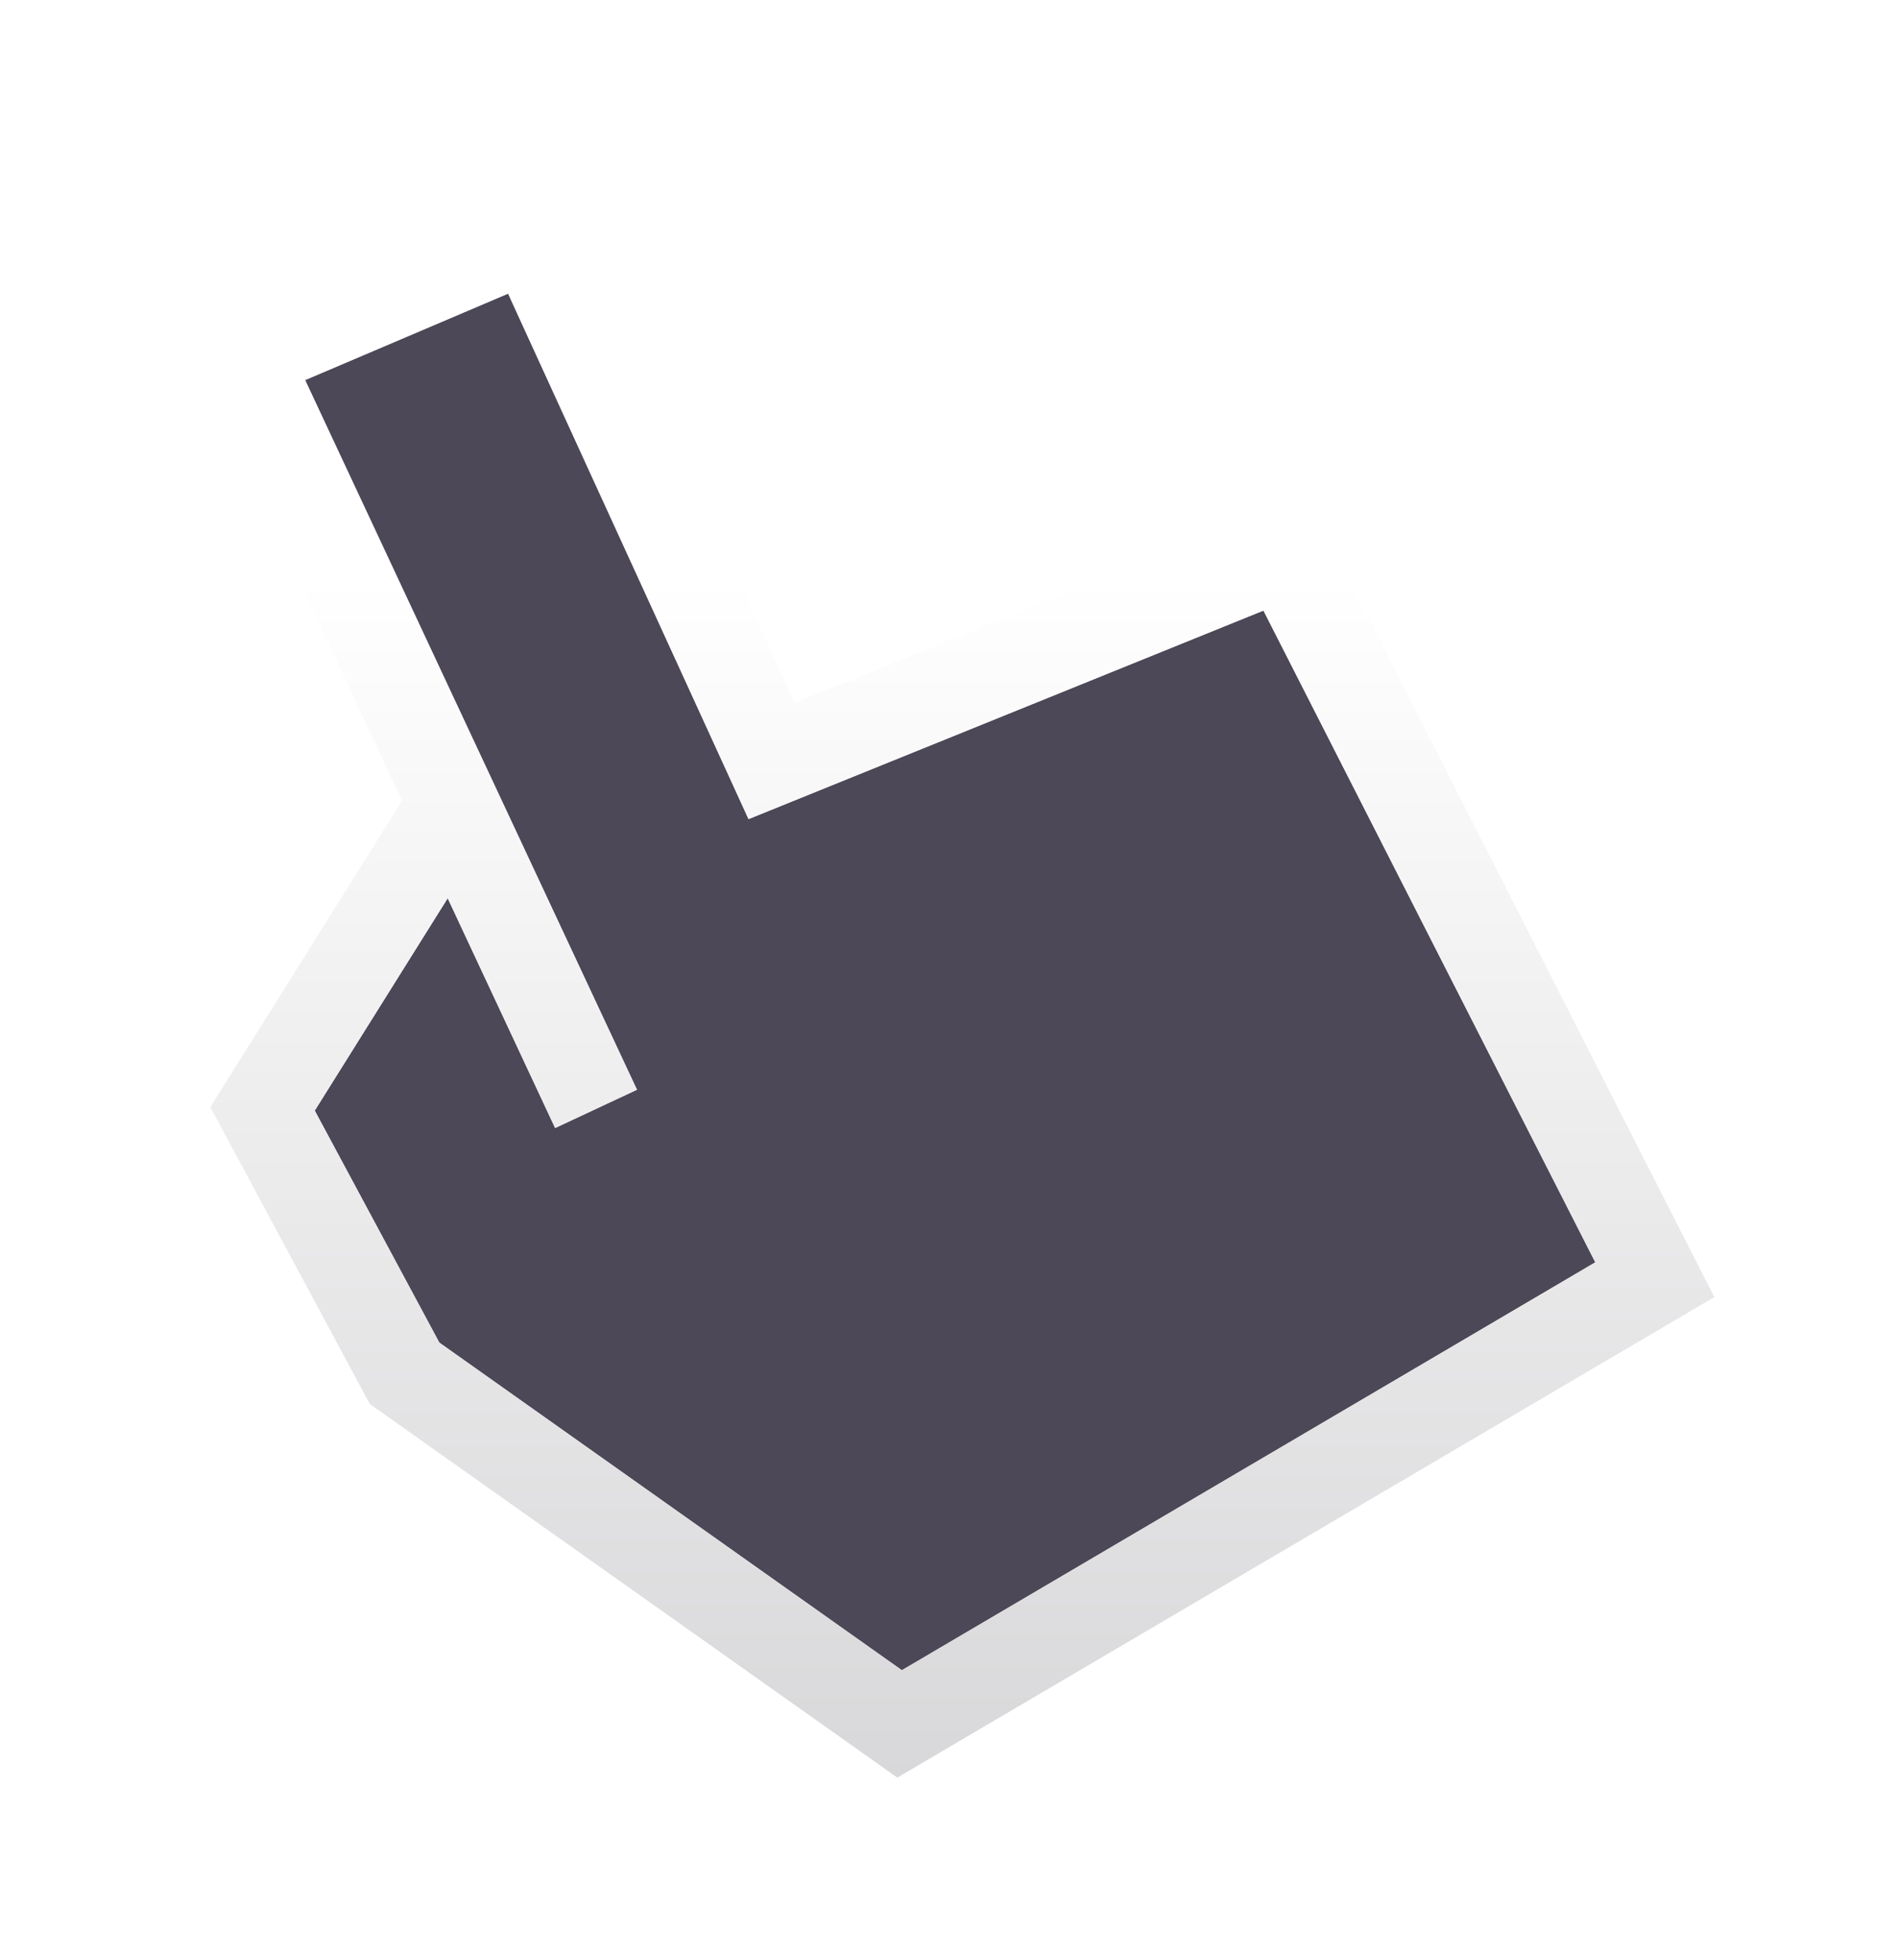 <svg xmlns="http://www.w3.org/2000/svg" width="31" height="32" fill="none"><g filter="url(#A)"><path d="M9.068 17.544l-1.755-3.753-2.172 3.469 2.035 3.788 7.555 5.35 11.326-6.66-5.42-10.643-8.41 3.405L8.3 3.919 4.984 5.331l5.42 11.588-1.336.625z" fill="#4d4857"/><path fill-rule="evenodd" d="M3 4.573L6.567 12.2l-3.132 5.003 2.605 4.847 8.616 6.101L28 20.305 21.336 7.219l-8.356 3.383L9.042 2 3 4.573zm4.311 9.218l1.755 3.753 1.336-.625-5.42-11.588 3.316-1.412 3.927 8.58 8.41-3.405 5.42 10.643-11.326 6.661-7.555-5.35L5.14 17.26l2.172-3.469z" fill="url(#B)"/></g><defs><filter id="A" x=".375" y=".25" width="30.25" height="31.402" filterUnits="userSpaceOnUse" color-interpolation-filters="sRGB"><feFlood flood-opacity="0" result="A"/><feColorMatrix in="SourceAlpha" values="0 0 0 0 0 0 0 0 0 0 0 0 0 0 0 0 0 0 127 0" result="B"/><feOffset dy="0.875"/><feGaussianBlur stdDeviation="1.313"/><feComposite in2="B" operator="out"/><feColorMatrix values="0 0 0 0 0 0 0 0 0 0 0 0 0 0 0 0 0 0 0.25 0"/><feBlend in2="A"/><feBlend in="SourceGraphic"/></filter><linearGradient id="B" x1="15.5" y1="2" x2="15.5" y2="28.152" gradientUnits="userSpaceOnUse"><stop offset=".25" stop-color="#fff"/><stop offset="1" stop-color="#d8d7d9"/></linearGradient></defs></svg>